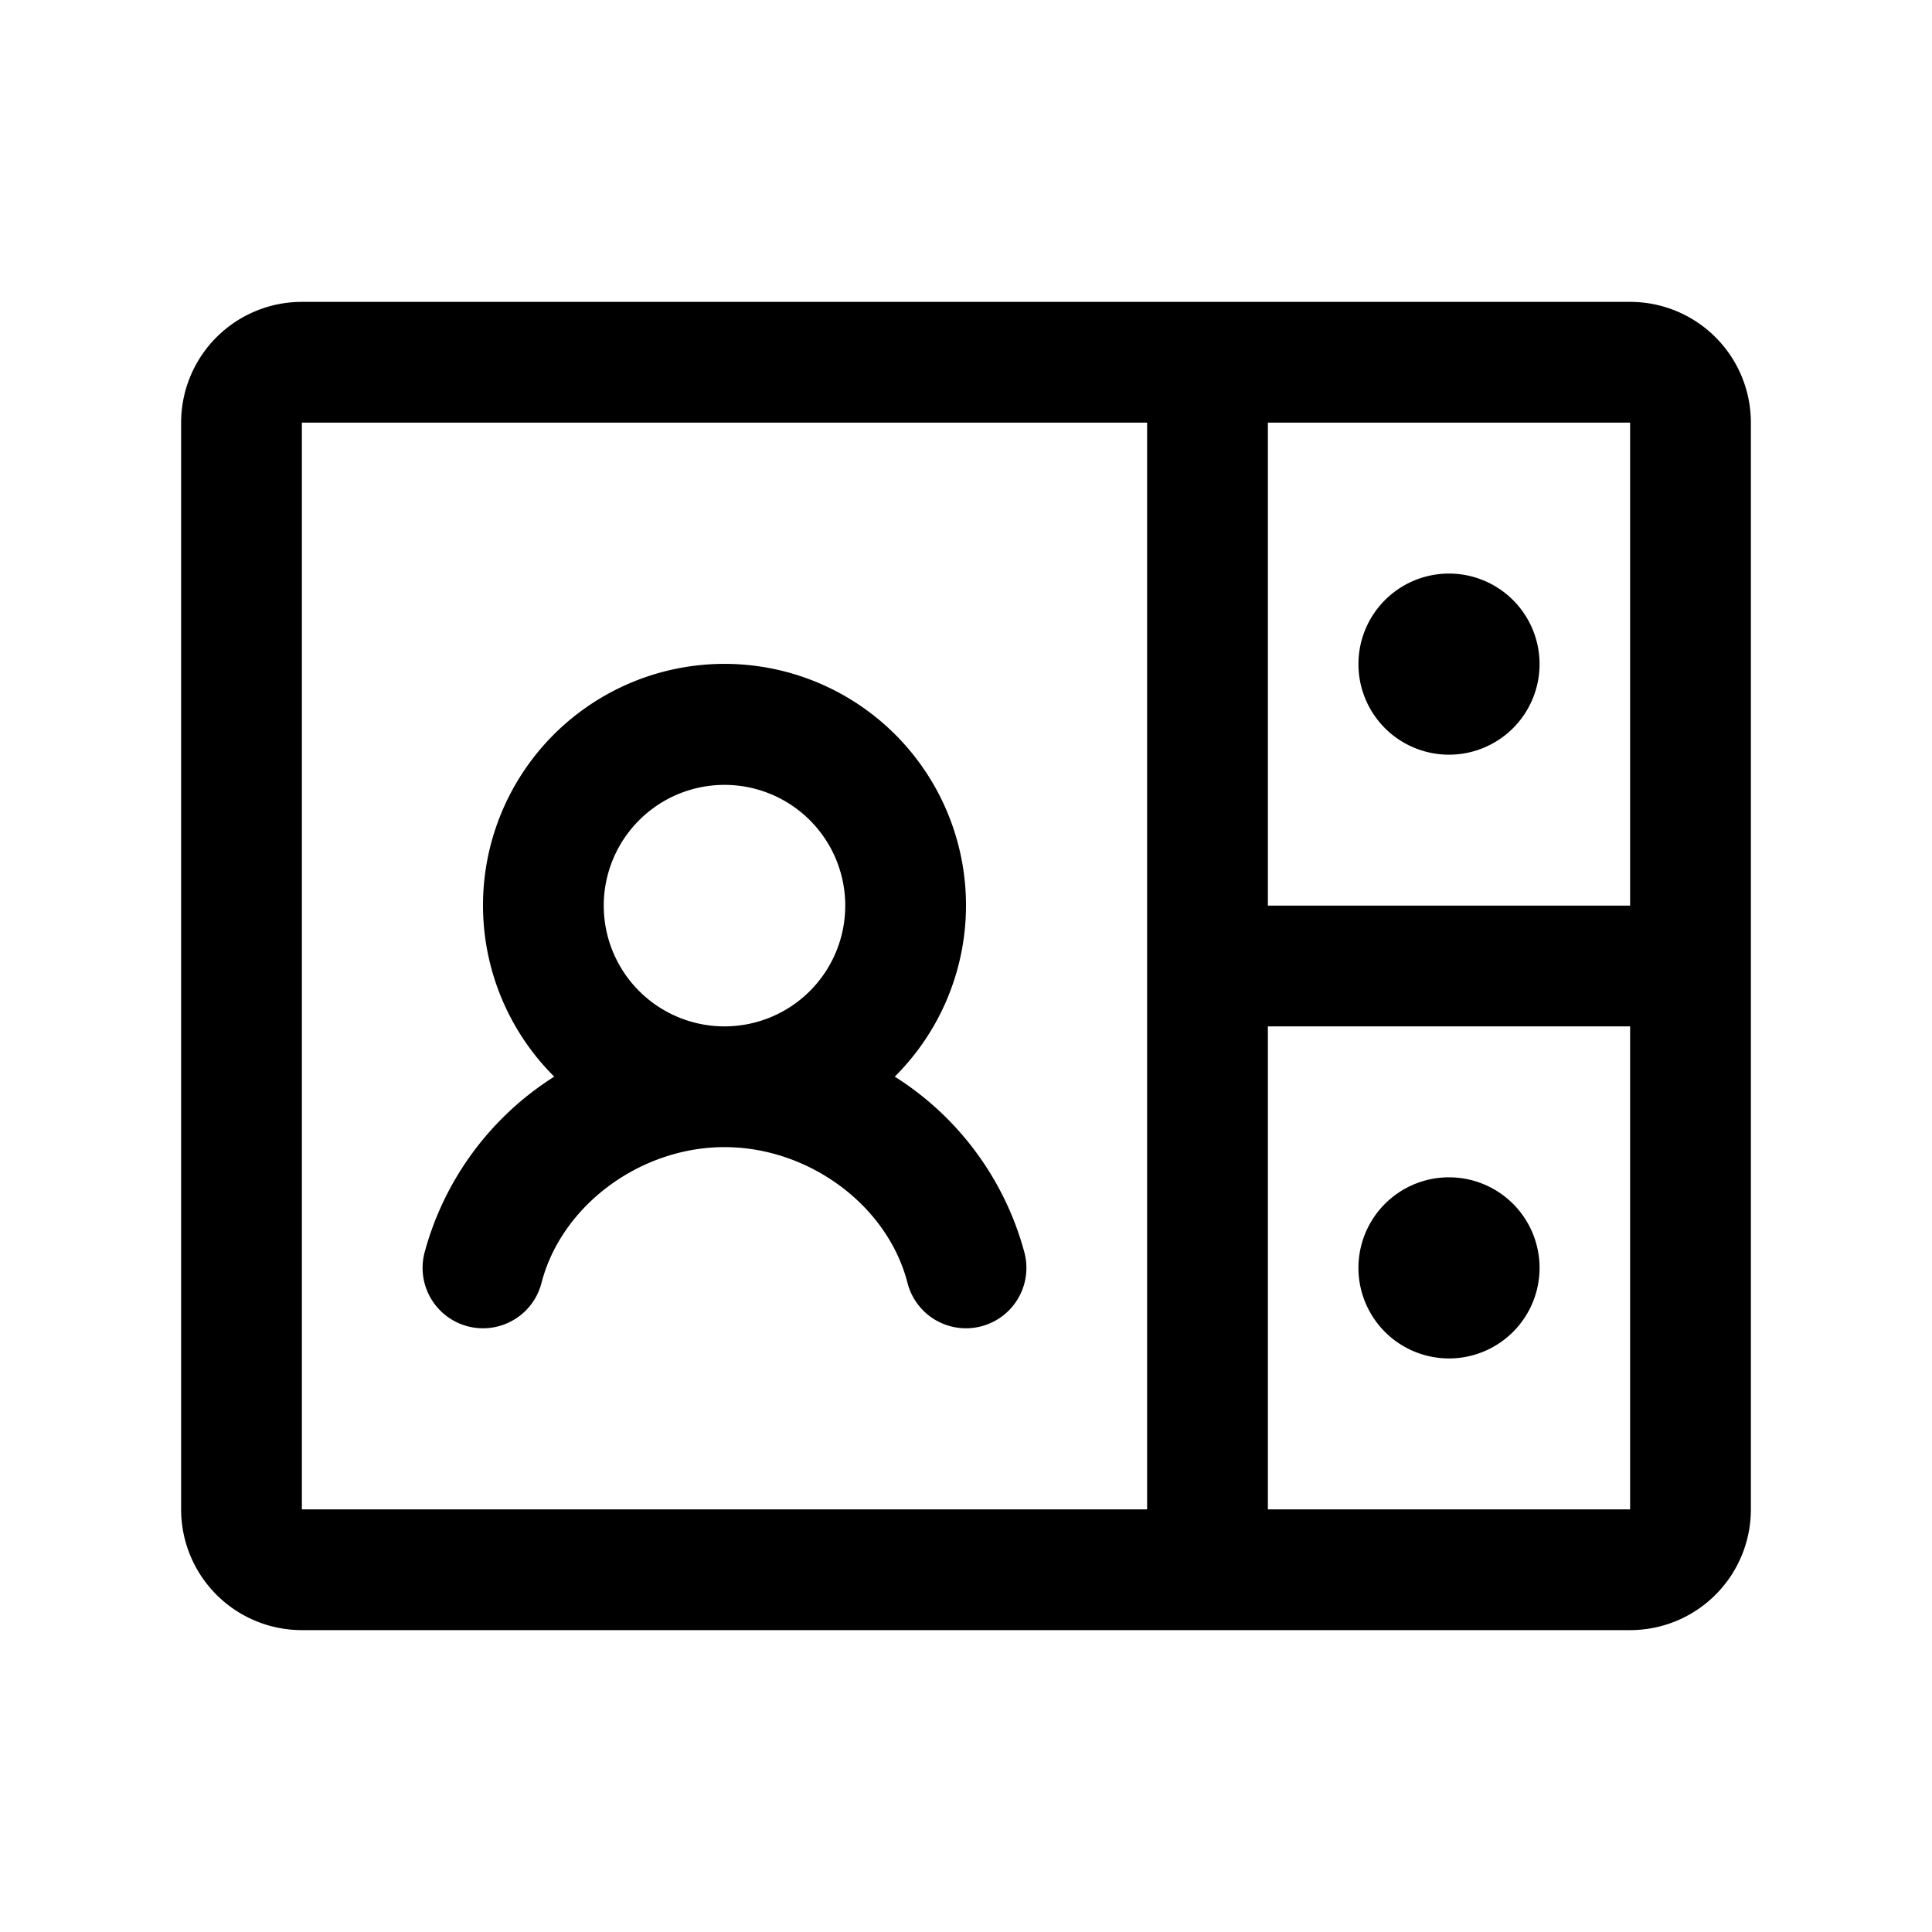 <svg xmlns="http://www.w3.org/2000/svg" width="1em" height="1em" viewBox="0 0 256 256"><path fill="currentColor" d="M216 40H40a16 16 0 0 0-16 16v144a16 16 0 0 0 16 16h176a16 16 0 0 0 16-16V56a16 16 0 0 0-16-16m0 80h-48V56h48ZM40 56h112v144H40Zm176 144h-48v-64h48zM180 88a12 12 0 1 1 12 12a12 12 0 0 1-12-12m24 80a12 12 0 1 1-12-12a12 12 0 0 1 12 12m-68.25-2a39.76 39.76 0 0 0-17.19-23.34a32 32 0 1 0-45.12 0A39.84 39.84 0 0 0 56.25 166a8 8 0 0 0 15.5 4c2.64-10.25 13.06-18 24.25-18s21.62 7.73 24.25 18a8 8 0 1 0 15.5-4M80 120a16 16 0 1 1 16 16a16 16 0 0 1-16-16"/></svg>